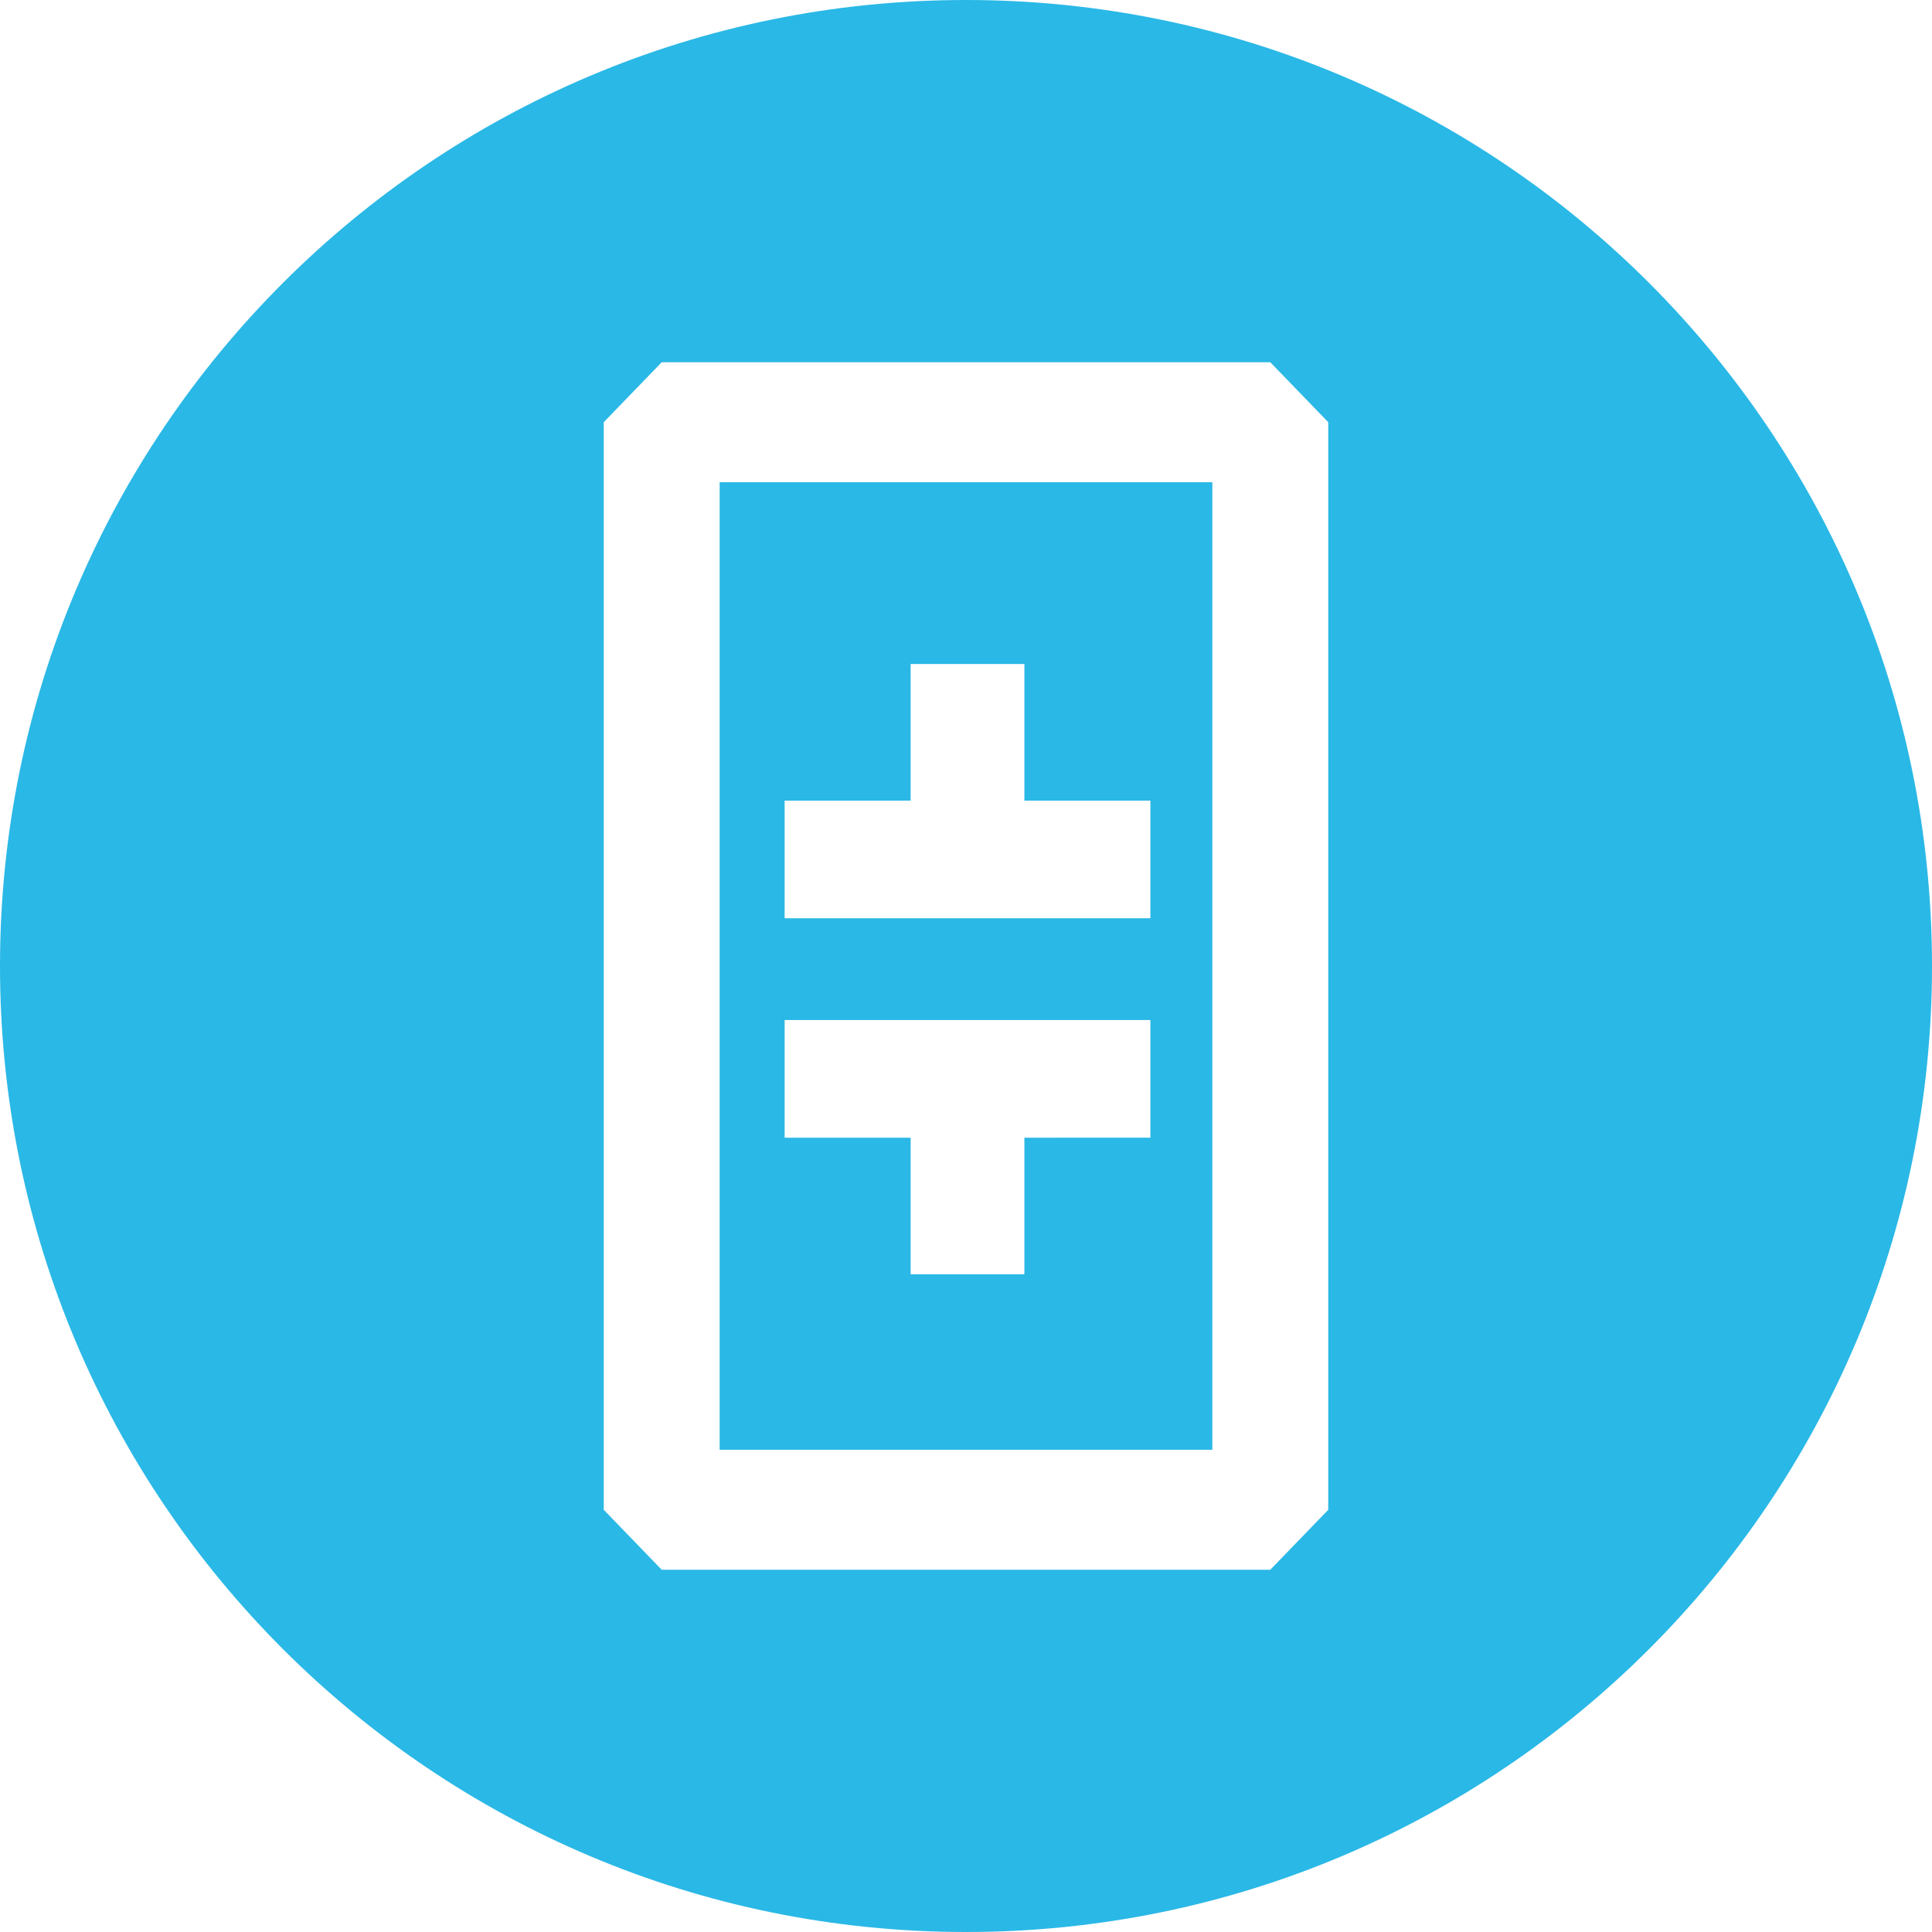 <!-- Generated by IcoMoon.io -->
<svg version="1.1" xmlns="http://www.w3.org/2000/svg" width="32" height="32" viewBox="0 0 32 32">
<title>theta</title>
<path fill="#2ab8e6" d="M16 32c-8.837 0-16-7.163-16-16s7.163-16 16-16 16 7.163 16 16-7.163 16-16 16zM10.96 6l-0.96 0.993v18.014l0.96 0.993h10.080l0.96-0.993v-18.014l-0.96-0.993zM11.92 24.013v-16.026h8.16v16.026zM19.054 18.843v-1.948h-6.058v1.949h2.087v2.262h1.884v-2.262zM19.054 13.261h-2.087v-2.263h-1.884v2.263h-2.087v1.948h6.058z"></path>
</svg>
